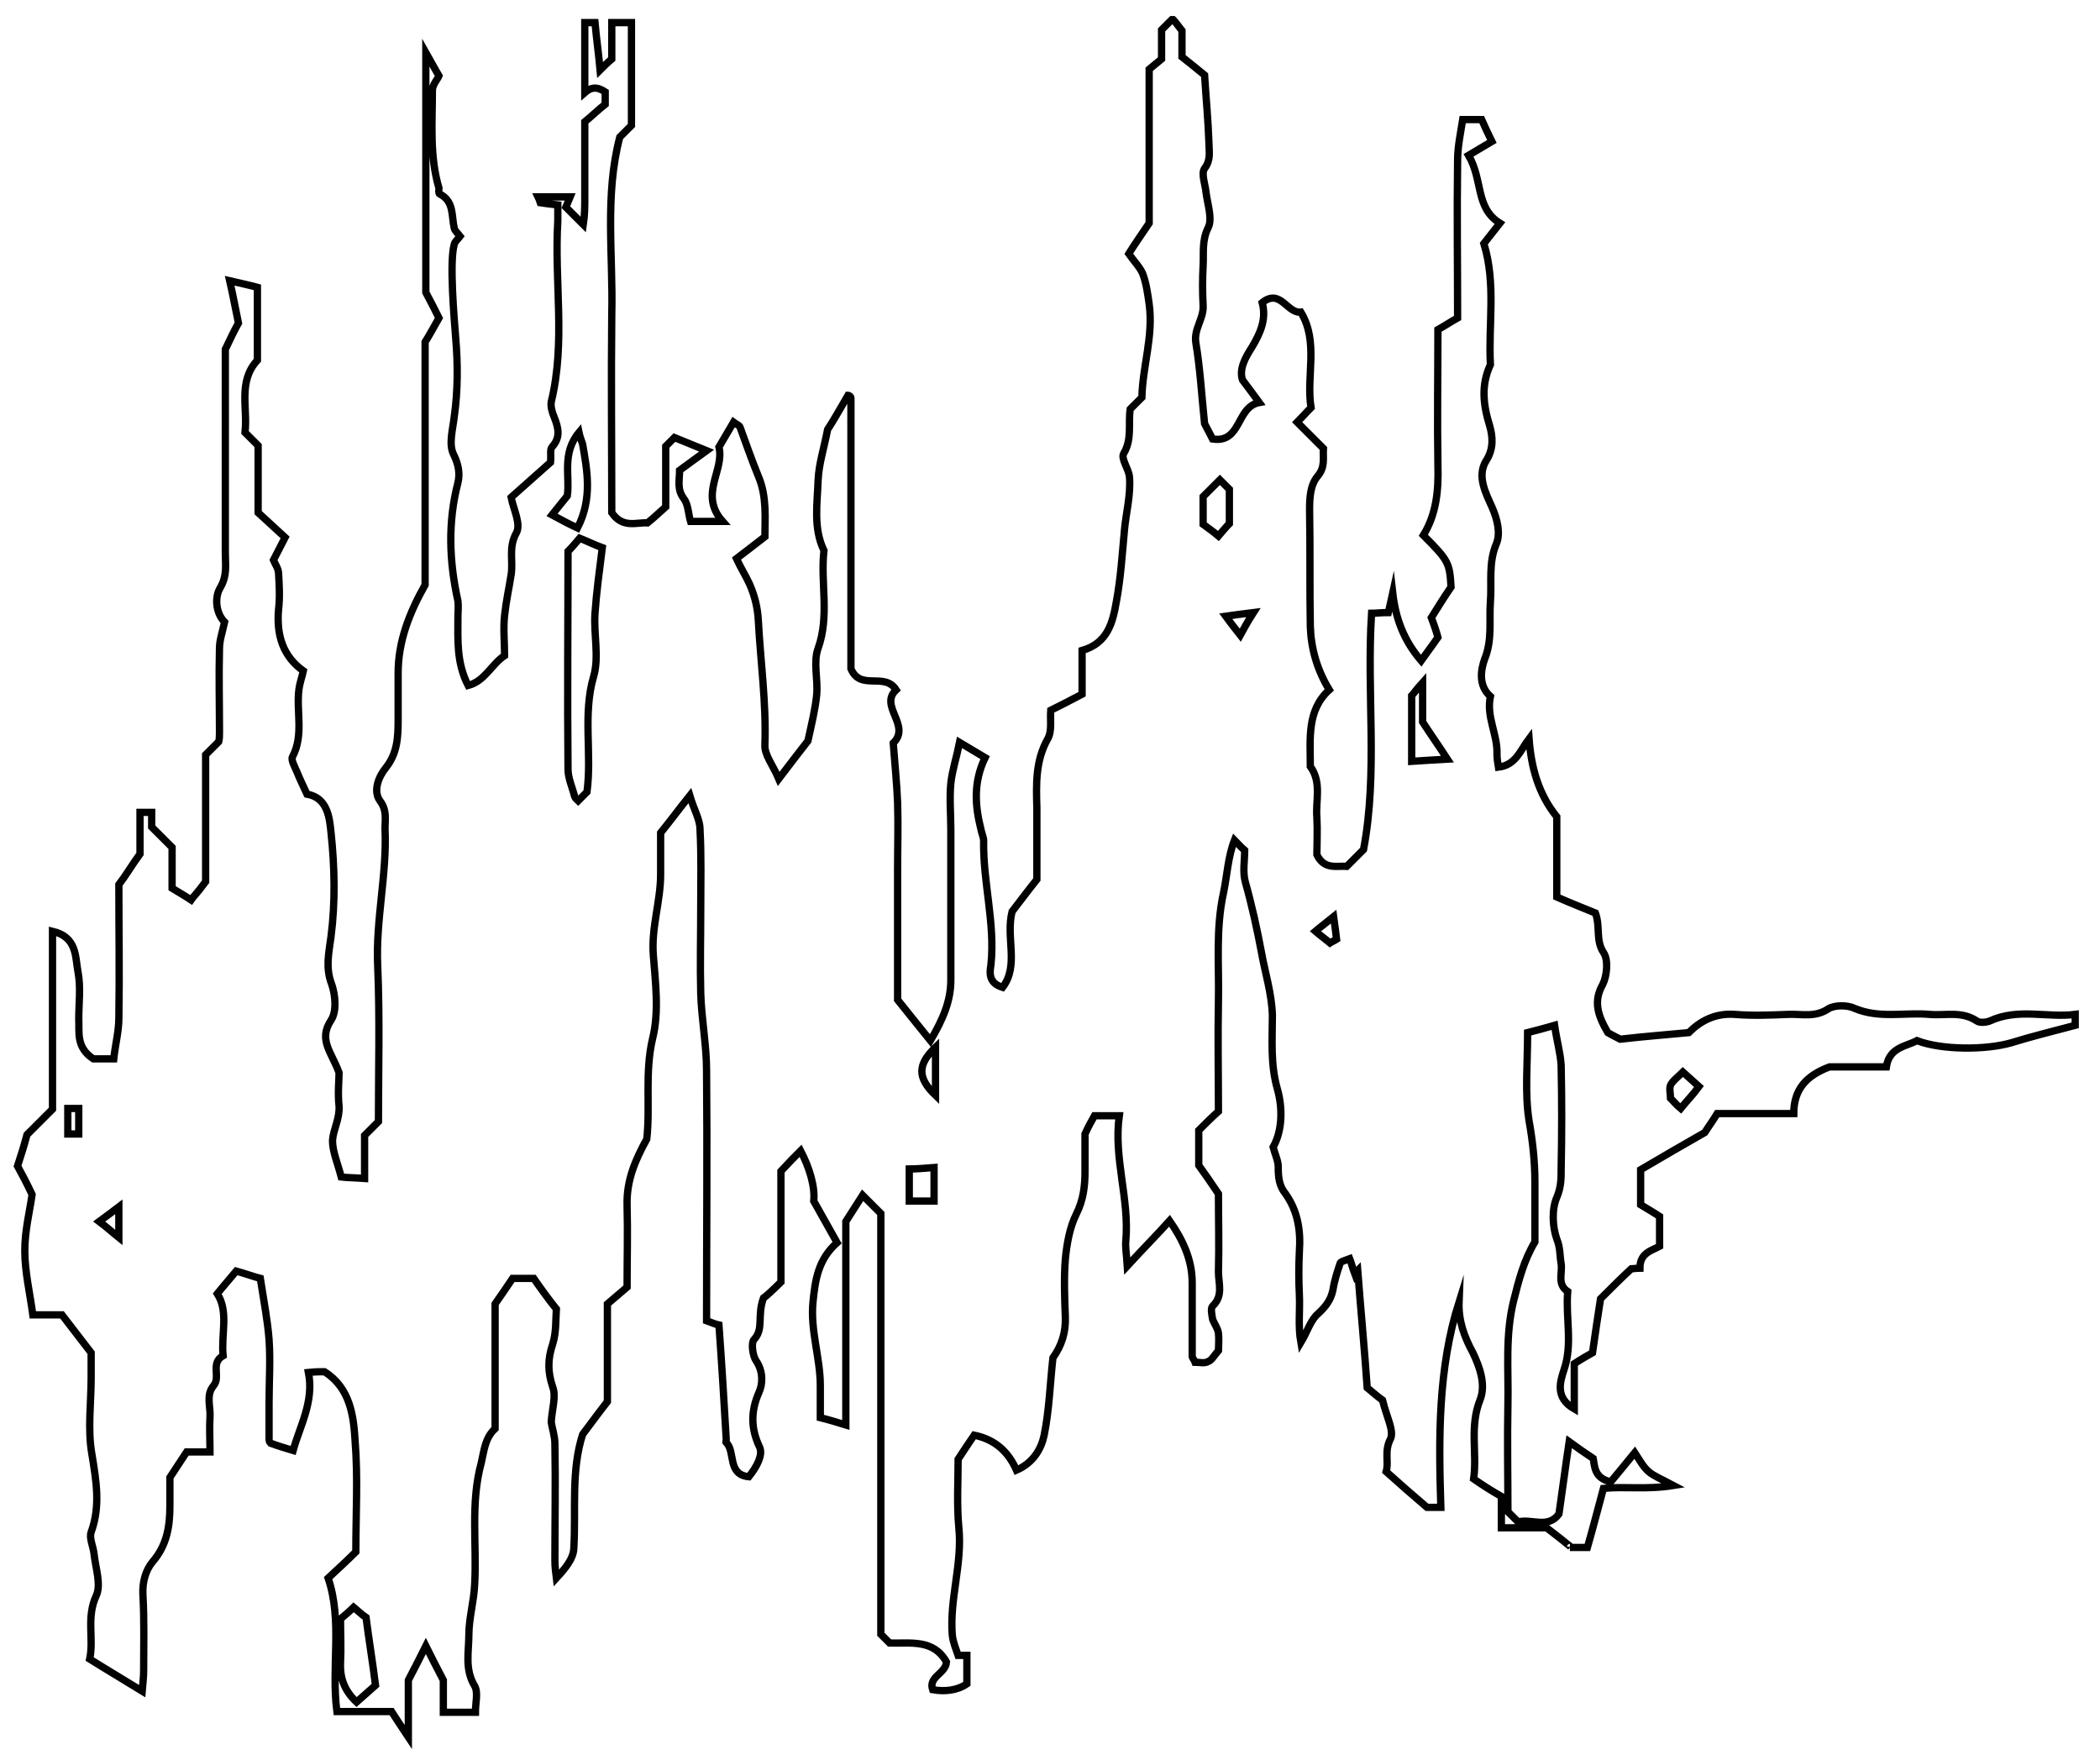 <?xml version="1.0" encoding="utf-8"?>
<!-- Generator: Adobe Illustrator 22.0.0, SVG Export Plug-In . SVG Version: 6.00 Build 0)  -->
<svg version="1.1" id="Layer_1" xmlns="http://www.w3.org/2000/svg" xmlns:xlink="http://www.w3.org/1999/xlink" x="0px" y="0px"
	 viewBox="0 0 288 241.3" style="enable-background:new 0 0 288 241.3;" xml:space="preserve">
<style type="text/css">
	.st0{fill:none;stroke:#010101;stroke-miterlimit:10;}
</style>
<path class="st0" d="M272.9,140c-0.5,0.2-1.4,0.3-1.8,0c-2.1-1.4-4.3-0.7-6.5-0.9c-3.4-0.3-6.8,0.6-10.2-0.8c-1-0.5-2.7-0.5-3.6,0
	c-1.9,1.3-3.8,0.7-5.6,0.8c-2.4,0.1-4.9,0.2-7.3,0c-2.8-0.2-4.8,1-6.3,2.5c-3.1,0.3-5.9,0.5-9.4,0.9c-0.2-0.1-1.2-0.6-1.7-0.9
	c-1.4-2.4-2-4.3-0.7-6.6c0.6-1.2,0.8-3.4,0.1-4.4c-1.1-1.7-0.4-3.5-1.1-5.4c-1.7-0.7-3.5-1.4-5.3-2.2c0-3.8,0-7.5,0-11
	c-2.5-3.1-3.5-6.7-3.8-10.7c-1.2,1.6-1.8,3.6-4.2,3.9c-0.1-0.6-0.2-1.2-0.2-1.8c0.1-2.7-1.5-5.1-0.9-7.9c-1.7-1.5-1.3-3.7-0.8-5.1
	c1.1-2.7,0.6-5.3,0.8-7.9c0.2-2.6-0.3-5.3,0.8-7.9c0.6-1.4,0.2-3.3-0.6-5.1c-0.8-1.8-2.1-4.2-0.8-6.3c1.1-1.7,0.9-3.4,0.5-4.8
	c-0.9-2.9-1.2-5.6,0.1-8.4c-0.3-5.5,0.8-11.1-0.9-16.6c0.7-0.9,1.4-1.8,2.2-2.8c-3.4-2.1-2.3-5.9-4.3-9.3c1-0.6,2.2-1.3,3.2-1.9
	c-0.6-1.2-1-2.1-1.4-3c-0.7,0-1.4,0-2.6,0c-0.3,1.9-0.7,3.7-0.7,5.6c-0.1,7.2,0,14.3,0,21.6c-0.9,0.5-1.8,1.1-2.7,1.6
	c0,6.1-0.1,12.4,0,18.6c0.1,3.4-0.2,6.7-2,9.6c3.5,3.5,3.6,3.8,3.8,7.1c-1.1,1.6-2,3.1-2.7,4.2c0.5,1.3,0.8,2.3,0.9,2.7
	c-0.9,1.3-1.6,2.2-2.3,3.2c-2.4-2.8-3.5-5.8-3.9-9.3c-0.2,0.9-0.4,1.9-0.6,2.7c-1,0-1.7,0.1-2.3,0.1c-0.7,11,0.9,21.8-1.1,32.4
	c-0.8,0.8-1.5,1.5-2.3,2.3c-1.4-0.1-3.1,0.5-4.1-1.6c0-1.5,0.1-3.3,0-5.1c-0.2-2.3,0.7-4.8-0.9-7c0-3.8-0.5-7.7,2.6-10.5
	c-1.7-2.8-2.5-5.7-2.6-8.7c-0.1-5.3,0-10.7-0.1-16c0-1.7,0.1-3.4,1.1-4.6c1.1-1.3,0.7-2.5,0.8-3.8c-1.2-1.2-2.4-2.4-3.6-3.6
	c0.6-0.6,1.2-1.3,1.9-2c-0.7-4.3,1.1-9-1.4-13.1c-1.9,0.2-2.8-3.3-5.3-1.3c0.6,2.2-0.2,4.1-1.4,6.1c-0.9,1.4-1.8,3-1.3,4.5
	c0.9,1.2,1.5,2,2.3,3.1c-3.2,0.6-2.4,5.6-6.4,5c-0.4-0.8-0.8-1.5-1.1-2.1c-0.4-3.8-0.6-7.5-1.2-11.1c-0.3-1.9,1.1-3.3,1-5.1
	c-0.1-1.8-0.1-3.7,0-5.5c0.1-1.7-0.2-3.4,0.7-5.2c0.6-1.2-0.1-3.2-0.3-4.8c-0.1-1.1-0.7-2.6-0.2-3.3c0.9-1.2,0.6-2.3,0.6-3.4
	c-0.1-3.1-0.4-6.2-0.6-9.4c-1.1-0.9-2.2-1.8-3.1-2.5c0-1.5,0-2.7,0-3.6c-0.5-0.6-0.8-1.1-1.2-1.5h-0.2c-0.5,0.5-0.9,0.9-1.4,1.4
	c0,1.2,0,2.5,0,4c-0.6,0.5-1.2,1-1.7,1.4c0,7.2,0,14.2,0,21.1c-1,1.5-2,2.9-2.8,4.2c0.7,1,1.5,1.8,1.9,2.7c0.5,1.3,0.7,2.8,0.9,4.2
	c0.6,4.4-0.9,8.5-1,12.8c-0.5,0.5-1.1,1.1-1.6,1.6c-0.3,2,0.3,4.1-0.9,6.1c-0.4,0.7,0.7,2.1,0.8,3.2c0.2,2.5-0.5,5-0.7,7.4
	c-0.3,3.2-0.5,6.5-1.1,9.7c-0.5,2.9-1.2,5.7-4.7,6.7c0,2,0,3.9,0,6c-1.5,0.8-2.9,1.5-4.3,2.2c-0.1,1.3,0.2,2.8-0.4,3.9
	c-1.7,3-1.6,6.2-1.5,9.5c0,3.2,0,6.4,0,9.8c-1.2,1.5-2.4,3.1-3.4,4.4c-0.9,3.6,1,7.4-1.3,10.4c-1.9-0.6-1.8-1.9-1.6-3.1
	c0.6-5.7-1.1-11.3-1-17c0-0.5-0.3-1.1-0.4-1.7c-0.8-3.2-1-6.4,0.6-9.7c-1.2-0.7-2.3-1.4-3.5-2.1c-0.4,2-1,3.8-1.2,5.6
	c-0.2,2.1,0,4.3,0,6.4c0,6.9,0,13.7,0,20.6c0,2.9-1.1,5.4-2.8,8.3c-1.8-2.2-3.2-4-4.5-5.6c0-3.3,0-6.2,0-9.1c0-2.9,0-5.8,0-8.7
	c0-3.1,0.1-6.1,0-9.2c-0.1-2.7-0.4-5.5-0.6-8.2c2.5-2.4-2-5.1,0.4-7.3c-1.6-2.5-4.9,0.2-6.2-2.9c0-12.1,0-24.6,0-37.1
	c0-0.1-0.1-0.3-0.2-0.3c-0.1-0.1-0.2-0.1-0.2-0.1c-1,1.7-2,3.5-2.8,4.7c-0.5,2.6-1.2,4.7-1.3,6.9c-0.1,3.2-0.7,6.6,0.8,9.7
	c-0.5,4.4,0.8,8.9-0.8,13.4c-0.7,1.9,0,4.2-0.2,6.4c-0.2,2-0.7,4-1.2,6.3c-1.1,1.4-2.4,3.1-4,5.2c-0.8-1.9-2-3.3-1.9-4.7
	c0.2-5.7-0.6-11.4-0.9-17c-0.1-1.8-0.5-3.4-1.2-5c-0.5-1.1-1.2-2.2-1.8-3.5c1.3-1,2.5-1.9,3.9-3c0-2.5,0.3-5.5-0.9-8.3
	c-0.9-2.2-1.7-4.5-2.5-6.7c-0.1-0.3-0.5-0.4-0.9-0.7c-0.7,1.2-1.3,2.2-2,3.4c0.8,3.2-2.8,6.5,0.5,10.2c-1.7,0-2.8,0-4.4,0
	c-0.3-1-0.3-2.3-0.9-3.1c-1-1.3-0.6-2.5-0.6-3.9c1.1-0.8,2.3-1.7,3.7-2.7c-1.5-0.6-2.9-1.2-4.4-1.8c-0.3,0.3-0.8,0.8-1.2,1.2
	c0,2.7,0,5.4,0,8.3c-0.8,0.7-1.5,1.4-2.5,2.2c-1.5-0.1-3.4,0.8-4.9-1.4c0-8.9-0.1-18,0-27.2c0.2-8.1-1-16.3,1.1-24.3
	c0.6-0.6,1.1-1.1,1.6-1.6c0-4.7,0-9.4,0-14.1h-2.7c0,1.7,0,3.4,0,5c-0.6,0.5-1,0.9-1.6,1.5c-0.2-2.2-0.5-4.3-0.7-6.5h-1.4v9.6
	c0.8-0.7,1.6-0.9,2.8-0.1c0,0.6,0,1.2,0,1.7c-0.9,0.7-1.7,1.5-2.8,2.4v10.2c0,1.4,0,2.6-0.2,3.9c-1-1-1.8-1.8-2.4-2.4
	c0.2-0.5,0.4-0.9,0.6-1.4h-4.4c0.1,0.2,0.2,0.5,0.3,0.8c0.7,0.1,1.4,0.2,2.4,0.3c0,0.7,0,1.5,0,2.2c-0.5,8.3,1.1,16.6-0.9,24.8
	c-0.1,0.6,0.1,1.4,0.4,2.1c0.6,1.5,0.9,2.8-0.3,4.1c-0.3,0.3-0.1,1.2-0.2,2.1c-1.7,1.5-3.5,3.1-5.4,4.8c0.3,1.6,1.4,3.7,0.7,4.9
	c-1.1,2-0.4,3.8-0.7,5.7c-0.3,1.9-0.7,3.7-0.9,5.6c-0.2,1.8,0,3.7,0,5.5c-1.8,1.2-2.7,3.5-5,4.1c-1.6-3.1-1.4-6.2-1.4-9.3
	c0-0.8,0.1-1.6,0-2.3c-1.2-5.4-1.4-10.8,0-16.2c0.3-1.2,0.1-2.5-0.6-3.9c-0.7-1.4-0.1-3.4,0.1-5.2c0.5-3.5,0.5-7.2,0.2-10.7
	c-0.2-2.6-0.9-10.5-0.2-12.9c0.1-0.4,0.5-0.7,0.8-1.1c-0.3-0.4-0.7-0.7-0.8-1.1c-0.4-1.7,0-3.7-2-4.7c-0.2-0.1-0.1-0.6-0.1-0.8
	c-1.3-4.4-0.9-8.9-0.9-13.4c0-0.8,0.7-1.5,0.9-2c-0.6-1-1-1.8-1.8-3.2c0,11.6,0,22.4,0,32.9c0.7,1.3,1.3,2.5,1.8,3.5
	c-0.7,1.2-1.2,2.2-1.9,3.3c0,11.1,0,22.4,0,33.3c-2.2,3.9-3.7,7.8-3.7,12.1c0,2.1,0,4.3,0,6.4c0,2.4-0.1,4.6-1.7,6.6
	c-0.9,1.1-1.8,3.1-0.8,4.5c1,1.3,0.7,2.6,0.7,3.8c0.3,6.3-1.3,12.5-1,18.9c0.3,7.1,0.1,14.3,0.1,21.3c-0.7,0.7-1.2,1.2-1.9,1.9
	c0,1.8,0,3.7,0,5.9c-1.3-0.1-2.4-0.1-3.2-0.2c-0.5-1.9-1.2-3.5-1.2-5c0.1-1.5,1-3,0.9-4.7c-0.2-1.8,0-3.6,0-4.6
	c-1-2.8-2.9-4.5-1.1-7.2c0.8-1.2,0.6-3.4,0.1-4.9c-0.9-2.3-0.4-4.3-0.1-6.6c0.6-4.7,0.5-9.5,0-14.2c-0.2-1.9-0.4-4.8-3.3-5.3
	c-0.5-1.1-1-2.1-1.4-3.1c-0.3-0.7-0.8-1.6-0.6-2c1.6-3,0.5-6.2,0.9-9.3c0.1-0.8,0.4-1.6,0.6-2.5c-2.8-2-3.7-4.9-3.4-8.4
	c0.2-1.7,0.1-3.4,0-5c0-0.6-0.5-1.3-0.7-1.8c0.5-1,1-1.9,1.6-3.1c-1.2-1.1-2.5-2.3-3.7-3.4c0-3.1,0-6.2,0-9.2
	c-0.6-0.6-1.1-1.1-1.8-1.8c0.4-3.3-1-7,1.7-9.9c0-3.3,0-6.4,0-10c-1.1-0.3-2.1-0.5-3.8-0.9c0.5,2.2,0.8,3.9,1.2,5.8
	c-0.5,0.9-1.1,2.1-1.8,3.6c0,9,0,18.5,0,27.9c0,1.6,0.3,3.1-0.7,4.8c-0.8,1.3-0.6,3.5,0.6,4.7c-0.3,1.4-0.7,2.5-0.7,3.6
	c-0.1,3.8,0,7.6,0,11.5c0,0.4,0,0.9-0.1,1.3c-0.6,0.6-1.1,1.1-1.8,1.8c0,6.1,0,12.3,0,17.4c-1.1,1.5-1.8,2.2-2,2.5
	c-0.9-0.6-1.8-1.1-2.6-1.6c0-2.1,0-3.9,0-5.6c-0.9-0.9-1.8-1.8-2.8-2.8c0-0.6,0-1.3,0-2c-0.6,0-1,0-1.6,0c0,2,0,4,0,5.7
	c-1.1,1.5-1.9,2.9-2.9,4.2c0,6.1,0.1,12.2,0,18.3c0,1.8-0.5,3.7-0.7,5.6c-1.4,0-2.5,0-2.8,0c-2.4-1.6-1.9-3.6-2-5.5
	c0-2.1,0.3-4.3-0.1-6.4c-0.4-2.1-0.1-4.8-3.5-5.6c0,8.4,0,16.6,0,24.4c-1.4,1.4-2.5,2.5-3.5,3.5c-0.4,1.5-0.8,2.8-1.3,4.3
	c0.6,1.1,1.2,2.2,2,3.9c-0.3,2.2-1,4.9-1,7.7c0,2.9,0.7,5.8,1.1,8.8c1.5,0,2.8,0,4,0c1.4,1.8,2.6,3.4,4,5.2c0,1,0,2.2,0,3.4
	c0,3.5-0.5,7.1,0.1,10.5c0.6,3.7,1.2,7.1-0.1,10.7c-0.3,0.8,0.3,2,0.4,3c0.2,1.9,1,4.2,0.3,5.7c-1.4,3-0.3,5.9-0.9,8.7
	c2.4,1.5,4.6,2.8,7.2,4.4c0.1-1.2,0.2-2,0.2-2.7c0-3.5,0.1-7-0.1-10.5c-0.1-1.8,0.4-3.4,1.3-4.5c2-2.3,2.4-4.9,2.4-7.7
	c0-1.4,0-2.7,0-3.9c0.8-1.2,1.5-2.3,2.3-3.5c1.1,0,2.1,0,3.2,0c0-1.7-0.1-3.2,0-4.8c0.1-1.4-0.6-3,0.5-4.3c1-1.2-0.5-3.1,1.3-4.1
	c-0.3-2.9,0.8-6-0.8-8.5c0.8-1,1.6-1.9,2.6-3.1c1.1,0.3,2.5,0.8,3.3,1c0.5,3.2,1,5.8,1.2,8.4c0.2,2.9,0,5.8,0,8.7c0,1.7,0,3.4,0,5
	c0,0.3,0.2,0.5,0.2,0.5c1.1,0.4,2.1,0.7,3.1,1c0.9-3.3,2.9-6.7,2.1-10.7c1-0.1,1.6-0.1,2.2-0.1c3.5,2.2,4,6,4.2,9.5
	c0.4,5,0.1,10,0.1,15.2c-1.2,1.2-2.4,2.3-3.8,3.6c2,5.9,0.4,12.1,1.2,18.3c2.6,0,5.1,0,7.5,0c0.7,1.1,1.3,2,2.3,3.5
	c0-3.3,0-5.8,0-7.8c1-1.9,1.7-3.3,2.4-4.7c0.7,1.4,1.4,2.8,2.4,4.7c0,1,0,2.7,0,4.4c1.5,0,2.8,0,4.4,0c0-1.3,0.4-2.7-0.1-3.6
	c-1.4-2.3-0.8-4.7-0.8-7s0.7-4.6,0.8-7c0.3-5.5-0.6-11.1,0.9-16.6c0.4-1.7,0.5-3.4,1.9-4.7c0-5.8,0-11.6,0-17.1
	c0.9-1.3,1.6-2.3,2.4-3.5c0.8,0,1.7,0,2.9,0c0.9,1.3,1.9,2.7,3.1,4.2c-0.1,1.5,0,3.2-0.5,4.8c-0.7,2.1-0.7,3.8,0,5.9
	c0.5,1.3-0.1,3-0.2,4.8c0.1,0.8,0.5,1.9,0.5,3c0.1,5.3,0,10.7,0,16c0,0.8,0.1,1.6,0.2,2.4c1.2-1.3,2.4-2.7,2.4-4.2
	c0.3-5.2-0.4-10.5,1.2-15.5c1.2-1.6,2.3-3.1,3.4-4.5c0-4.4,0-8.6,0-13.4c0.8-0.7,1.8-1.5,2.7-2.3c0-3.9,0.1-7.5,0-11.2
	c-0.1-3.4,1.1-6.2,2.7-9.1c0.5-4.5-0.3-9.1,0.8-13.8c0.9-3.6,0.4-7.6,0.1-11.4c-0.3-3.8,1-7.4,1-11.1c0-2,0-3.9,0-5.7
	c1.3-1.6,2.4-3.1,4-5.1c0.6,2,1.4,3.3,1.4,4.6c0.2,3.7,0.1,7.3,0.1,11c0,3.8-0.1,7.6,0,11.5c0.1,3.5,0.8,7.1,0.8,10.6
	c0.1,11.1,0,22.3,0,34.3c0.3,0.1,1.2,0.5,1.7,0.6c0.4,5.5,0.7,10.6,1,15.7c0,0.2-0.1,0.4,0,0.4c1.3,1.3,0.1,4.4,3.1,4.7
	c1.2-1.5,1.9-3,1.5-4c-1.2-2.5-1.3-4.9-0.1-7.6c0.5-1.1,0.6-2.8-0.4-4.3c-0.5-0.7-0.7-2.5-0.3-2.9c1.4-1.5,0.4-3.2,1.3-5.7
	c0.3-0.2,1.3-1.1,2.4-2.2c0-5.3,0-10.7,0-15.2c1.2-1.3,1.9-2,2.7-2.8c1.2,2.3,2,4.9,1.8,6.9c1.3,2.3,2.2,3.9,3.2,5.7
	c-2.6,2.3-3,5.1-3.3,8.1c-0.4,3.9,1,7.7,1,11.5c0,1.3,0,2.7,0,4.4c1.2,0.3,2.2,0.6,3.5,1c0-9.7,0-19,0-27.9c0.9-1.4,1.6-2.5,2.3-3.6
	c0.9,0.9,1.6,1.6,2.5,2.5c0,19.2,0,38.5,0,57.7c0.5,0.5,0.8,0.8,1.2,1.2c2.8,0.1,6-0.6,7.8,2.6c-0.1,1.6-2.5,2-1.9,3.8
	c1.7,0.3,3.4,0.1,4.7-0.8V227c-0.4,0-0.8,0-1.2,0c-0.3-0.9-0.7-1.8-0.8-2.8c-0.4-4.9,1.4-9.8,0.9-14.7c-0.3-3.2-0.1-6.4-0.1-9.4
	c0.8-1.2,1.5-2.3,2.2-3.3c2.9,0.6,4.7,2.3,5.8,4.8c2.3-1,3.4-2.9,3.8-4.8c0.7-3.5,0.8-7,1.2-10.6c1.2-1.7,1.8-3.5,1.7-5.7
	c-0.1-2.6-0.2-5.2,0-7.8c0.2-2.1,0.6-4.4,1.5-6.2c1-2,1.2-3.9,1.2-5.9c0-1.8,0-3.7,0-5.1c0.5-1.1,0.9-1.8,1.3-2.5c1.1,0,2.1,0,3.4,0
	c-0.8,5.8,1.4,11.4,0.9,17.1c-0.1,0.9,0.1,1.9,0.2,3.5c2.2-2.4,4-4.2,5.8-6.2c1.8,2.6,3.1,5.3,3.1,8.5c0,3.4,0,6.7,0,10.1
	c0,0.2,0.3,0.5,0.4,0.8c0.6,0,1.3,0.2,1.8-0.1c0.5-0.2,0.8-0.8,1.4-1.5c0-0.6,0.1-1.5,0-2.4c-0.1-0.7-0.6-1.3-0.8-1.9
	c-0.1-0.6-0.3-1.5,0-1.8c1.5-1.4,0.8-3.1,0.8-4.7c0.1-3.7,0-7.3,0-10.7c-1-1.5-1.9-2.8-2.7-3.9c0-1.8,0-3.3,0-4.8
	c0.9-0.9,1.8-1.8,2.7-2.6c0-5.1-0.1-10.1,0-15.2c0.1-4.9-0.4-9.8,0.7-14.8c0.5-2.4,0.6-4.9,1.5-7.2c0.4,0.4,0.8,0.9,1.4,1.4
	c0,1.4-0.3,3,0.1,4.4c0.9,3.2,1.6,6.4,2.2,9.6c0.5,2.8,1.4,5.6,1.5,8.6c0,3.4-0.3,6.7,0.7,10.2c0.7,2.5,0.7,5.6-0.6,7.9
	c0.3,1.1,0.7,1.9,0.7,2.7c0,1.4,0.1,2.6,1,3.7c1.7,2.4,2.1,5.1,1.9,7.9c-0.1,2-0.1,4,0,6c0.1,2.1-0.2,4.2,0.2,6.5
	c0.9-1.5,1.3-3,2.3-3.9c1.1-1,1.8-1.9,2.1-3.3c0.2-1.3,0.6-2.5,1-3.7c0.1-0.2,0.5-0.3,1.3-0.6c0.2,0.5,0.4,1.3,0.7,2.1
	c0.1-0.2,0.2-0.3,0.4-0.5c0.4,5.2,0.9,10.4,1.3,16.1c0.7,0.6,1.8,1.5,2.1,1.7c0.6,2.4,1.6,4.2,1.1,5.3c-0.9,1.7-0.2,3.2-0.6,4.5
	c1.9,1.7,3.6,3.2,5.6,4.9c0.2,0,0.9,0,1.9,0c-0.3-9.6-0.4-19,2.5-28.2c-0.1,2.6,0.7,4.8,1.9,7c0.9,1.9,1.8,4.3,1,6.4
	c-1.5,3.7-0.4,7.3-0.9,10.9c1.3,0.9,2.4,1.6,3.8,2.4c0,1.4,0,2.8,0,4.3c2.5,0,4.6,0,6.2,0c1.3,1,2.2,1.7,3.3,2.6
	c0,0.1-0.1,0.1-0.1,0.1h2.4c0.8-2.8,1.5-5.5,2.2-8.1c2.9-0.3,5.9,0.2,9.6-0.4c-1.7-0.9-2.7-1.3-3.4-1.9c-0.8-0.7-1.3-1.7-1.9-2.6
	c-1.3,1.6-2.4,2.9-3.3,4c-2.3-0.5-2.2-2.2-2.4-3.2c-1.2-0.8-2.2-1.5-3.3-2.3c-0.5,3.3-0.9,6.5-1.4,9.9c-1.5,2.1-3.8,0.6-5.6,1.1
	c-0.6-0.6-1-1-1.4-1.4c0-4.9-0.1-9.8,0-14.7c0.1-4.8-0.4-9.5,0.8-14.3c0.7-2.8,1.4-5.5,2.9-8c0-2.7,0-5.5,0-8.2
	c0-2.8-0.3-5.6-0.8-8.4c-0.6-3.8-0.2-7.8-0.2-12.1c1.2-0.3,2.3-0.6,3.7-1c0.3,2.1,0.8,3.8,0.9,5.5c0.1,4.7,0.1,9.5,0,14.2
	c0,1.3,0,2.5-0.6,3.9c-0.7,1.6-0.6,4,0,5.7c0.5,1.2,0.4,2.3,0.6,3.4c0.2,1.3-0.6,2.8,0.9,3.8c-0.3,3.6,0.7,7.2-0.5,10.7
	c-0.6,1.8-1.2,3.9,1.4,5.4c0-2.2,0-4.2,0-6.2c0.9-0.6,1.8-1.1,2.5-1.5c0.4-2.8,0.8-5.5,1.1-7.4c1.6-1.6,2.8-2.8,4.2-4.1
	c0.1,0,0.7-0.1,1.2-0.1c0-2.1,1.6-2.4,2.7-3c0-1.4,0-2.7,0-4.1c-0.9-0.6-1.8-1.1-2.6-1.6c0-1.6,0-3.1,0-4.8c2.9-1.7,5.8-3.4,8.8-5.1
	c0.5-0.8,1.1-1.6,1.7-2.6c3.5,0,7,0,10.5,0c0-3.3,1.7-5.2,4.9-6.4c2.4,0,5.1,0,7.8,0c0.4-2.7,2.7-2.8,4.2-3.6
	c3.4,1.3,9.4,1.3,12.9,0.3c2.9-0.9,5.8-1.6,8.8-2.4c0-0.3,0-0.7,0-1.5C280.8,139.6,276.8,138.2,272.9,140z M10.8,155.5
	c-0.6,0-1,0-1.5,0c0-1.2,0-2.3,0-3.5c0.6,0,1,0,1.5,0C10.8,153.2,10.8,154.4,10.8,155.5z M16.3,169.7c-1-0.8-1.5-1.3-2.7-2.2
	c1.2-0.9,1.8-1.3,2.7-2C16.3,167,16.3,168.1,16.3,169.7z M48.9,233.4c-1.6-1.5-2.3-3.2-2.2-5.4c0.1-2,0-3.9,0-6
	c0.7-0.6,1.2-1,1.8-1.6c0.6,0.5,1.1,1,1.7,1.4c0.4,3.1,0.9,6.1,1.3,9.3C50.6,231.9,49.8,232.6,48.9,233.4z M75.7,70.6
	c0.7-0.9,1.4-1.7,2.1-2.6c0.4-2.7-0.8-5.8,1.6-8.7c0.1,0.5,0.3,1,0.5,1.6c0.6,3.5,1.4,7.4-0.7,11.5C77.9,71.8,77,71.3,75.7,70.6z
	 M81.4,92.8c-1.5,5.2-0.2,10.5-0.9,15.8c-0.5,0.5-0.8,0.8-1.2,1.2c-0.2-0.2-0.4-0.3-0.5-0.6c-0.3-1.2-0.9-2.5-0.9-3.7
	c-0.1-10,0-20.1,0-29.9c0.6-0.6,1-1.1,1.6-1.8c1,0.4,2,0.9,3.1,1.3c-0.4,3.2-0.8,6.1-1,9C81.4,87,82.2,90.1,81.4,92.8z M128.1,164.7
	c-1.2,0-2.2,0-3.4,0c0-1.4,0-2.7,0-4.4c1,0,2.1-0.1,3.4-0.2C128.1,161.7,128.1,163,128.1,164.7z M128.3,146.9c0,1,0,2,0,3.3
	c-2.5-2.4-2.5-4.2,0-6.6C128.3,144.9,128.3,145.9,128.3,146.9z M167.1,73.5c-0.7-0.6-1.3-1-2.1-1.6c0-1.4,0-2.7,0-3.8
	c0.8-0.8,1.5-1.5,2.3-2.3c0.4,0.4,0.9,0.9,1.3,1.3c0,1.5,0,3,0,4.7C168.2,72.2,167.7,72.8,167.1,73.5z M170.1,87.1
	c-0.7-0.9-1.2-1.5-2-2.6c1.4-0.2,2.2-0.3,3.8-0.5C171,85.4,170.6,86.2,170.1,87.1z M182.4,129.3c-0.6-0.5-1.3-1-2-1.6
	c0.7-0.6,1.4-1.1,2.5-2c0.2,1.4,0.3,2.3,0.4,3.1C183,129,182.7,129.1,182.4,129.3z M193.6,104.4c0-3,0-5.8,0-9
	c0.2-0.2,0.6-0.8,1.5-1.8c0,2.4,0,4,0,5.4c1.1,1.7,2.1,3.1,3.4,5.1C196.6,104.2,195.2,104.3,193.6,104.4z M230.5,152
	c-0.6-0.5-1-1-1.4-1.4c0-0.6-0.2-1.3,0-1.8c0.3-0.6,1-1.1,1.7-1.8c0.8,0.7,1.4,1.3,2.2,2C232.2,150.1,231.3,151,230.5,152z"/>
</svg>
